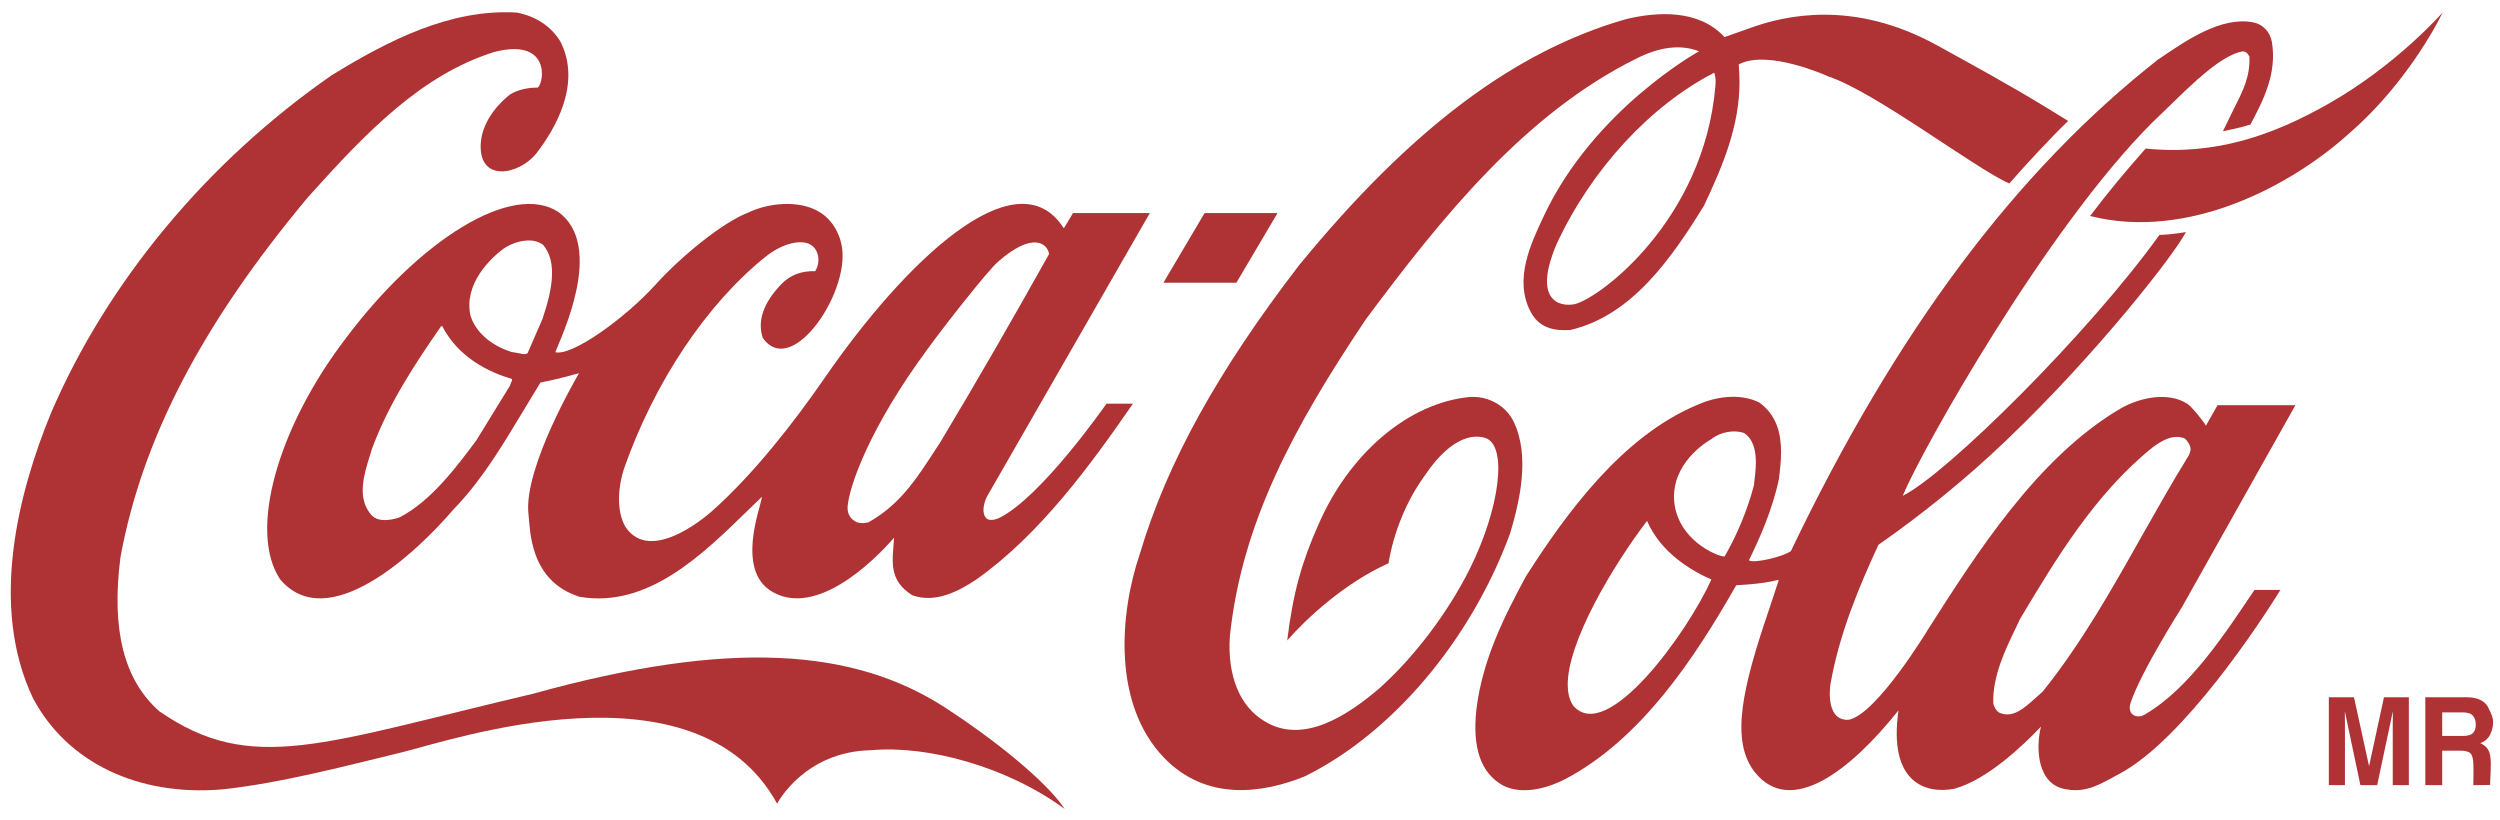 <?xml version="1.0" encoding="UTF-8"?>
<svg width="122px" height="40px" viewBox="0 0 122 40" version="1.1" xmlns="http://www.w3.org/2000/svg" xmlns:xlink="http://www.w3.org/1999/xlink">
    <!-- Generator: Sketch 47.1 (45422) - http://www.bohemiancoding.com/sketch -->
    <title>coca-cola-seeklogo.com</title>
    <desc>Created with Sketch.</desc>
    <defs></defs>
    <g id="HiFi" stroke="none" stroke-width="1" fill="none" fill-rule="evenodd">
        <g id="Homepage---Desktop" transform="translate(-418, -679)" fill="#AF3234">
            <g id="Brands-we-ship" transform="translate(0, 446)">
                <g id="Logos-row-1" transform="translate(128, 209)">
                    <g id="Stacked-Group">
                        <g id="coca-cola-seeklogo.com" transform="translate(290, 24)">
                            <path d="M120.99,34.134 C121.142,34.199 121.273,34.297 121.378,34.438 C121.638,34.927 121.664,35.079 121.664,35.241 C121.664,35.448 121.615,35.654 121.518,35.85 C121.42,36.046 121.261,36.187 121.038,36.263 C121.225,36.35 121.356,36.459 121.433,36.61 C121.512,36.752 121.551,36.969 121.551,37.273 C121.551,37.762 121.506,38.24 121.52,38.305 L120.697,38.316 L120.706,37.718 L120.701,37.317 C120.698,37.045 120.65,36.861 120.559,36.763 C120.469,36.676 120.3,36.632 120.051,36.632 L119.18,36.632 L119.18,38.316 L118.355,38.316 L118.355,34.025 L120.337,34.025 C120.619,34.025 120.838,34.068 120.99,34.134 Z M119.18,34.764 L119.18,35.915 L120.136,35.915 C120.327,35.915 120.469,35.894 120.564,35.85 C120.732,35.774 120.816,35.612 120.816,35.372 C120.816,35.112 120.735,34.937 120.572,34.84 C120.481,34.797 120.344,34.764 120.162,34.764 L119.18,34.764 Z M116.338,34.025 L117.552,34.025 L117.552,38.316 L116.766,38.316 L116.766,35.416 L116.771,34.71 L116.006,38.316 L115.187,38.316 L114.428,34.71 L114.433,35.416 L114.433,38.316 L113.647,38.316 L113.647,34.025 L114.874,34.025 L115.61,37.392 L116.338,34.025 L116.338,34.025 Z" id="Fill-2"></path>
                            <path d="M46.097,34.514 C41.681,31.668 35.689,31.168 26.024,33.852 C15.72,36.274 12.285,37.827 7.774,34.71 C6.04,33.178 5.419,30.712 5.883,27.16 C6.96,21.37 9.868,15.798 15.034,9.617 C17.917,6.402 20.592,3.643 24.124,2.535 C26.831,1.84 26.577,3.969 26.25,4.273 C25.905,4.273 25.324,4.328 24.876,4.621 C24.511,4.903 23.512,5.816 23.458,7.043 C23.381,8.922 25.324,8.531 26.162,7.499 C27.065,6.337 28.401,4.11 27.351,2.035 C26.91,1.297 26.15,0.786 25.205,0.612 C21.971,0.428 18.959,1.97 16.18,3.676 C10.1,7.901 5.237,13.756 2.485,20.165 C0.899,24.032 -0.536,29.572 1.614,34.079 C3.278,37.208 6.732,38.87 10.852,38.522 C13.743,38.218 17.237,37.284 19.588,36.719 C21.939,36.154 33.97,32.016 37.924,39.218 C37.924,39.218 39.239,36.665 42.524,36.61 C45.225,36.361 49.121,37.392 51.958,39.478 C51.013,38.055 48.333,35.959 46.097,34.514" id="Fill-3"></path>
                            <path d="M27.25,10.345 C25,8.868 20.477,11.692 16.855,16.537 C13.542,20.882 12.112,25.932 13.668,28.268 C15.984,31.017 20.283,27.019 22.111,24.879 L22.347,24.63 C23.59,23.293 24.551,21.686 25.48,20.143 C25.48,20.143 26.335,18.731 26.375,18.666 C26.903,18.568 27.54,18.416 28.256,18.21 C28.246,18.242 25.514,22.837 25.792,25.118 C25.879,25.813 25.813,28.355 28.294,29.126 C31.599,29.68 34.239,27.117 36.568,24.836 C36.568,24.836 36.964,24.455 37.189,24.239 C37.131,24.466 37.058,24.77 37.058,24.77 C36.09,28.138 37.394,28.844 38.21,29.104 C40.677,29.821 43.623,26.237 43.633,26.237 C43.556,27.367 43.333,28.301 44.522,29.05 C45.645,29.452 46.782,28.854 47.645,28.279 C50.757,26.085 53.264,22.63 55.288,19.698 L53.997,19.698 C53.982,19.719 50.81,24.282 48.75,25.281 C48.748,25.281 48.373,25.466 48.156,25.313 C47.889,25.086 47.995,24.574 48.16,24.239 C48.171,24.217 56.111,10.399 56.111,10.399 L52.362,10.399 C52.362,10.399 51.953,11.094 51.919,11.138 C51.893,11.117 51.833,11.019 51.792,10.964 C49.469,7.749 44.208,12.702 40.248,18.437 C38.723,20.643 36.781,23.13 34.769,24.922 C34.769,24.922 31.786,27.66 30.512,25.694 C30.046,24.868 30.19,23.663 30.452,22.87 C31.936,18.644 34.492,14.81 37.401,12.496 C38.222,11.855 39.114,11.67 39.558,11.942 C39.979,12.192 40.048,12.811 39.781,13.234 C39.103,13.213 38.561,13.419 38.119,13.875 C37.25,14.788 36.948,15.668 37.224,16.493 C38.566,18.406 41.244,14.625 41.115,12.322 C41.069,11.497 40.628,10.714 39.971,10.334 C38.992,9.748 37.498,9.9 36.532,10.367 C35.238,10.856 33.189,12.561 31.994,13.886 C30.488,15.548 27.906,17.395 27.099,17.188 C27.364,16.482 29.545,12.018 27.25,10.345 Z M45.327,16.95 C46.057,15.939 48.18,13.234 48.697,12.779 C50.438,11.246 51.134,11.921 51.194,12.398 C49.569,15.309 47.652,18.644 45.85,21.642 C45.853,21.631 45.285,22.5 45.285,22.5 C44.489,23.717 43.688,24.759 42.38,25.488 C42.193,25.541 41.886,25.563 41.681,25.411 C41.435,25.248 41.338,24.977 41.366,24.694 C41.444,23.76 42.395,20.903 45.327,16.95 Z M24.93,18.699 C24.93,18.699 24.898,18.797 24.881,18.829 C24.877,18.829 23.246,21.49 23.246,21.49 C22.263,22.804 21.034,24.455 19.498,25.248 C19.042,25.401 18.414,25.498 18.093,25.097 C17.413,24.282 17.764,23.152 18.048,22.24 L18.148,21.914 C18.964,19.698 20.26,17.743 21.52,15.928 C21.536,15.918 21.571,15.907 21.584,15.907 C21.587,15.918 21.592,15.918 21.594,15.939 C22.385,17.46 23.869,18.166 24.978,18.492 C24.984,18.492 24.991,18.503 24.991,18.525 C24.991,18.557 24.973,18.601 24.93,18.699 Z M26.475,15.559 C26.468,15.581 25.748,17.232 25.748,17.232 C25.644,17.319 25.48,17.275 25.292,17.232 L24.969,17.178 C23.955,16.863 23.191,16.189 22.955,15.386 C22.63,13.821 23.966,12.594 24.554,12.148 C25.118,11.757 25.996,11.551 26.506,11.953 C26.821,12.322 26.94,12.8 26.94,13.321 C26.94,14.028 26.722,14.821 26.475,15.559 L26.475,15.559 Z" id="Fill-4"></path>
                            <path d="M73.876,20.599 C73.514,19.817 72.656,19.318 71.742,19.372 C68.771,19.643 65.866,22.088 64.341,25.596 C63.541,27.399 63.104,28.888 62.816,31.255 C63.741,30.191 65.624,28.442 67.762,27.486 C67.762,27.486 68.053,25.216 69.537,23.195 C70.098,22.359 71.221,21.012 72.482,21.37 C73.585,21.74 73.197,24.792 71.733,27.746 C70.649,29.919 68.991,32.092 67.312,33.591 C65.829,34.851 63.634,36.372 61.713,35.199 C60.504,34.481 59.887,32.982 60.017,31.049 C60.595,25.563 63.091,20.892 66.662,15.57 C70.345,10.628 74.403,5.555 79.872,2.85 C80.987,2.285 82.021,2.155 82.913,2.503 C82.913,2.503 77.779,5.327 75.333,10.552 C74.711,11.877 73.845,13.669 74.716,15.255 C75.172,16.081 75.982,16.146 76.633,16.102 C79.632,15.407 81.57,12.604 83.152,10.041 C84.071,8.097 84.887,6.163 84.887,4.012 C84.887,3.752 84.873,3.404 84.851,3.143 C86.284,2.383 89.222,3.73 89.222,3.73 C91.518,4.49 96.408,8.238 98.056,8.954 C98.861,8.021 100.183,6.609 100.928,5.903 L99.85,5.24 C98.125,4.186 96.301,3.187 94.506,2.199 C90.43,-0.028 87.111,0.754 85.423,1.362 C84.76,1.601 84.153,1.808 84.153,1.808 C82.899,0.439 80.845,0.569 79.33,0.939 C73.884,2.503 68.828,6.315 63.406,12.93 C59.421,18.112 56.948,22.588 55.631,27.008 C54.615,29.985 54.307,34.362 56.786,36.958 C58.894,39.163 61.688,38.685 63.662,37.892 C67.939,35.785 71.782,31.244 73.697,26.019 C74.158,24.466 74.672,22.272 73.876,20.599 Z M83.709,4.23 C83.143,10.726 78.096,14.538 76.848,14.842 C76.091,14.994 74.8,14.658 75.953,11.931 C77.65,8.259 80.548,5.142 83.658,3.546 C83.733,3.817 83.731,3.99 83.709,4.23 L83.709,4.23 Z" id="Fill-5"></path>
                            <path d="M113.644,5.055 C110.929,6.598 108.115,7.597 104.709,7.249 C103.765,8.314 102.846,9.411 101.998,10.541 C106.779,11.757 111.848,9.052 114.674,6.478 C117.665,3.882 119.199,0.612 119.199,0.612 C119.199,0.612 116.957,3.176 113.644,5.055" id="Fill-6"></path>
                            <polyline id="Fill-7" points="62.343 10.399 58.783 10.399 56.774 13.799 60.334 13.799 62.343 10.399"></polyline>
                            <path d="M104.695,34.851 C104.312,35.112 103.774,34.894 103.975,34.297 C104.476,32.776 106.468,29.648 106.468,29.648 L112.015,19.774 L108.215,19.774 C108.035,20.099 107.649,20.773 107.649,20.773 C107.473,20.48 106.947,19.839 106.731,19.698 C105.802,19.111 104.44,19.394 103.5,19.926 C99.416,22.316 96.434,27.041 94.084,30.723 C94.084,30.723 91.61,34.818 90.236,35.122 C89.164,35.209 89.274,33.764 89.32,33.428 C89.735,30.994 90.698,28.681 91.668,26.585 C93.641,25.216 95.893,23.423 97.94,21.457 C102.381,17.21 106.125,12.398 106.672,11.323 C106.672,11.323 106.08,11.442 105.38,11.464 C101.964,16.232 94.972,23.163 92.852,24.194 C93.791,21.935 99.858,11.149 105.021,5.99 L105.833,5.207 C107.089,3.98 108.391,2.72 109.405,2.513 C109.513,2.503 109.65,2.513 109.77,2.763 C109.814,3.719 109.46,4.426 109.051,5.229 L108.48,6.402 C108.48,6.402 109.289,6.25 109.821,6.076 C110.439,4.914 111.122,3.61 110.87,2.057 C110.786,1.557 110.424,1.177 109.952,1.09 C108.412,0.797 106.733,1.937 105.382,2.861 L105.328,2.894 C98.386,8.336 92.523,16.179 87.398,26.889 C87.026,27.171 85.591,27.508 85.347,27.345 C85.854,26.302 86.49,24.901 86.81,23.38 C86.865,22.946 86.916,22.5 86.916,22.066 C86.916,21.132 86.692,20.252 85.855,19.643 C84.873,19.154 83.66,19.383 82.843,19.752 C79.179,21.273 76.441,25.031 74.465,28.127 C73.402,30.093 72.343,32.2 72.049,34.612 C71.842,36.502 72.263,37.718 73.337,38.327 C74.441,38.891 75.832,38.305 76.378,38.023 C80.089,36.068 82.682,32.146 84.727,28.561 C84.808,28.55 85.924,28.518 86.768,28.301 C86.78,28.301 86.784,28.301 86.803,28.312 C86.754,28.474 86.318,29.778 86.318,29.778 C85.022,33.58 84.423,36.166 85.647,37.697 C87.396,39.858 90.291,37.621 92.646,34.666 C92.141,38.207 93.975,38.761 95.373,38.49 C96.979,38.055 98.769,36.339 99.599,35.459 C99.333,36.491 99.406,38.337 100.866,38.522 C101.867,38.707 102.617,38.197 103.485,37.73 C106.596,36.034 110.318,30.354 111.285,28.79 L110.018,28.79 C108.643,30.821 106.895,33.558 104.695,34.851 Z M76.775,34.438 C76.577,34.145 76.512,33.808 76.505,33.461 C76.467,31.331 78.758,27.54 80.374,25.422 C80.378,25.422 80.378,25.422 80.378,25.422 C81.055,26.997 82.589,27.877 83.516,28.279 C82.365,30.843 78.42,36.35 76.775,34.438 Z M84.164,27.149 C84.055,27.226 82.12,26.574 81.747,24.781 C81.43,23.239 82.491,22.033 83.519,21.425 C83.959,21.077 84.625,20.958 85.111,21.132 C85.563,21.436 85.686,21.979 85.686,22.566 C85.686,22.924 85.638,23.293 85.596,23.63 C85.596,23.63 85.589,23.695 85.587,23.706 C85.265,24.912 84.771,26.096 84.164,27.149 Z M99.68,33.754 C99.679,33.754 99.314,34.079 99.314,34.079 C98.792,34.546 98.254,35.046 97.607,34.797 C97.428,34.731 97.302,34.492 97.271,34.308 C97.242,32.972 97.844,31.733 98.426,30.528 L98.575,30.212 C100.253,27.41 102.203,24.108 105.067,21.816 C105.549,21.468 106.073,21.174 106.625,21.403 C106.753,21.523 106.901,21.729 106.901,21.935 C106.901,22.001 106.843,22.174 106.809,22.228 C106.009,23.521 105.247,24.879 104.507,26.182 C103.06,28.757 101.558,31.418 99.68,33.754 L99.68,33.754 Z" id="Fill-8"></path>
                        </g>
                    </g>
                </g>
            </g>
        </g>
    </g>
</svg>